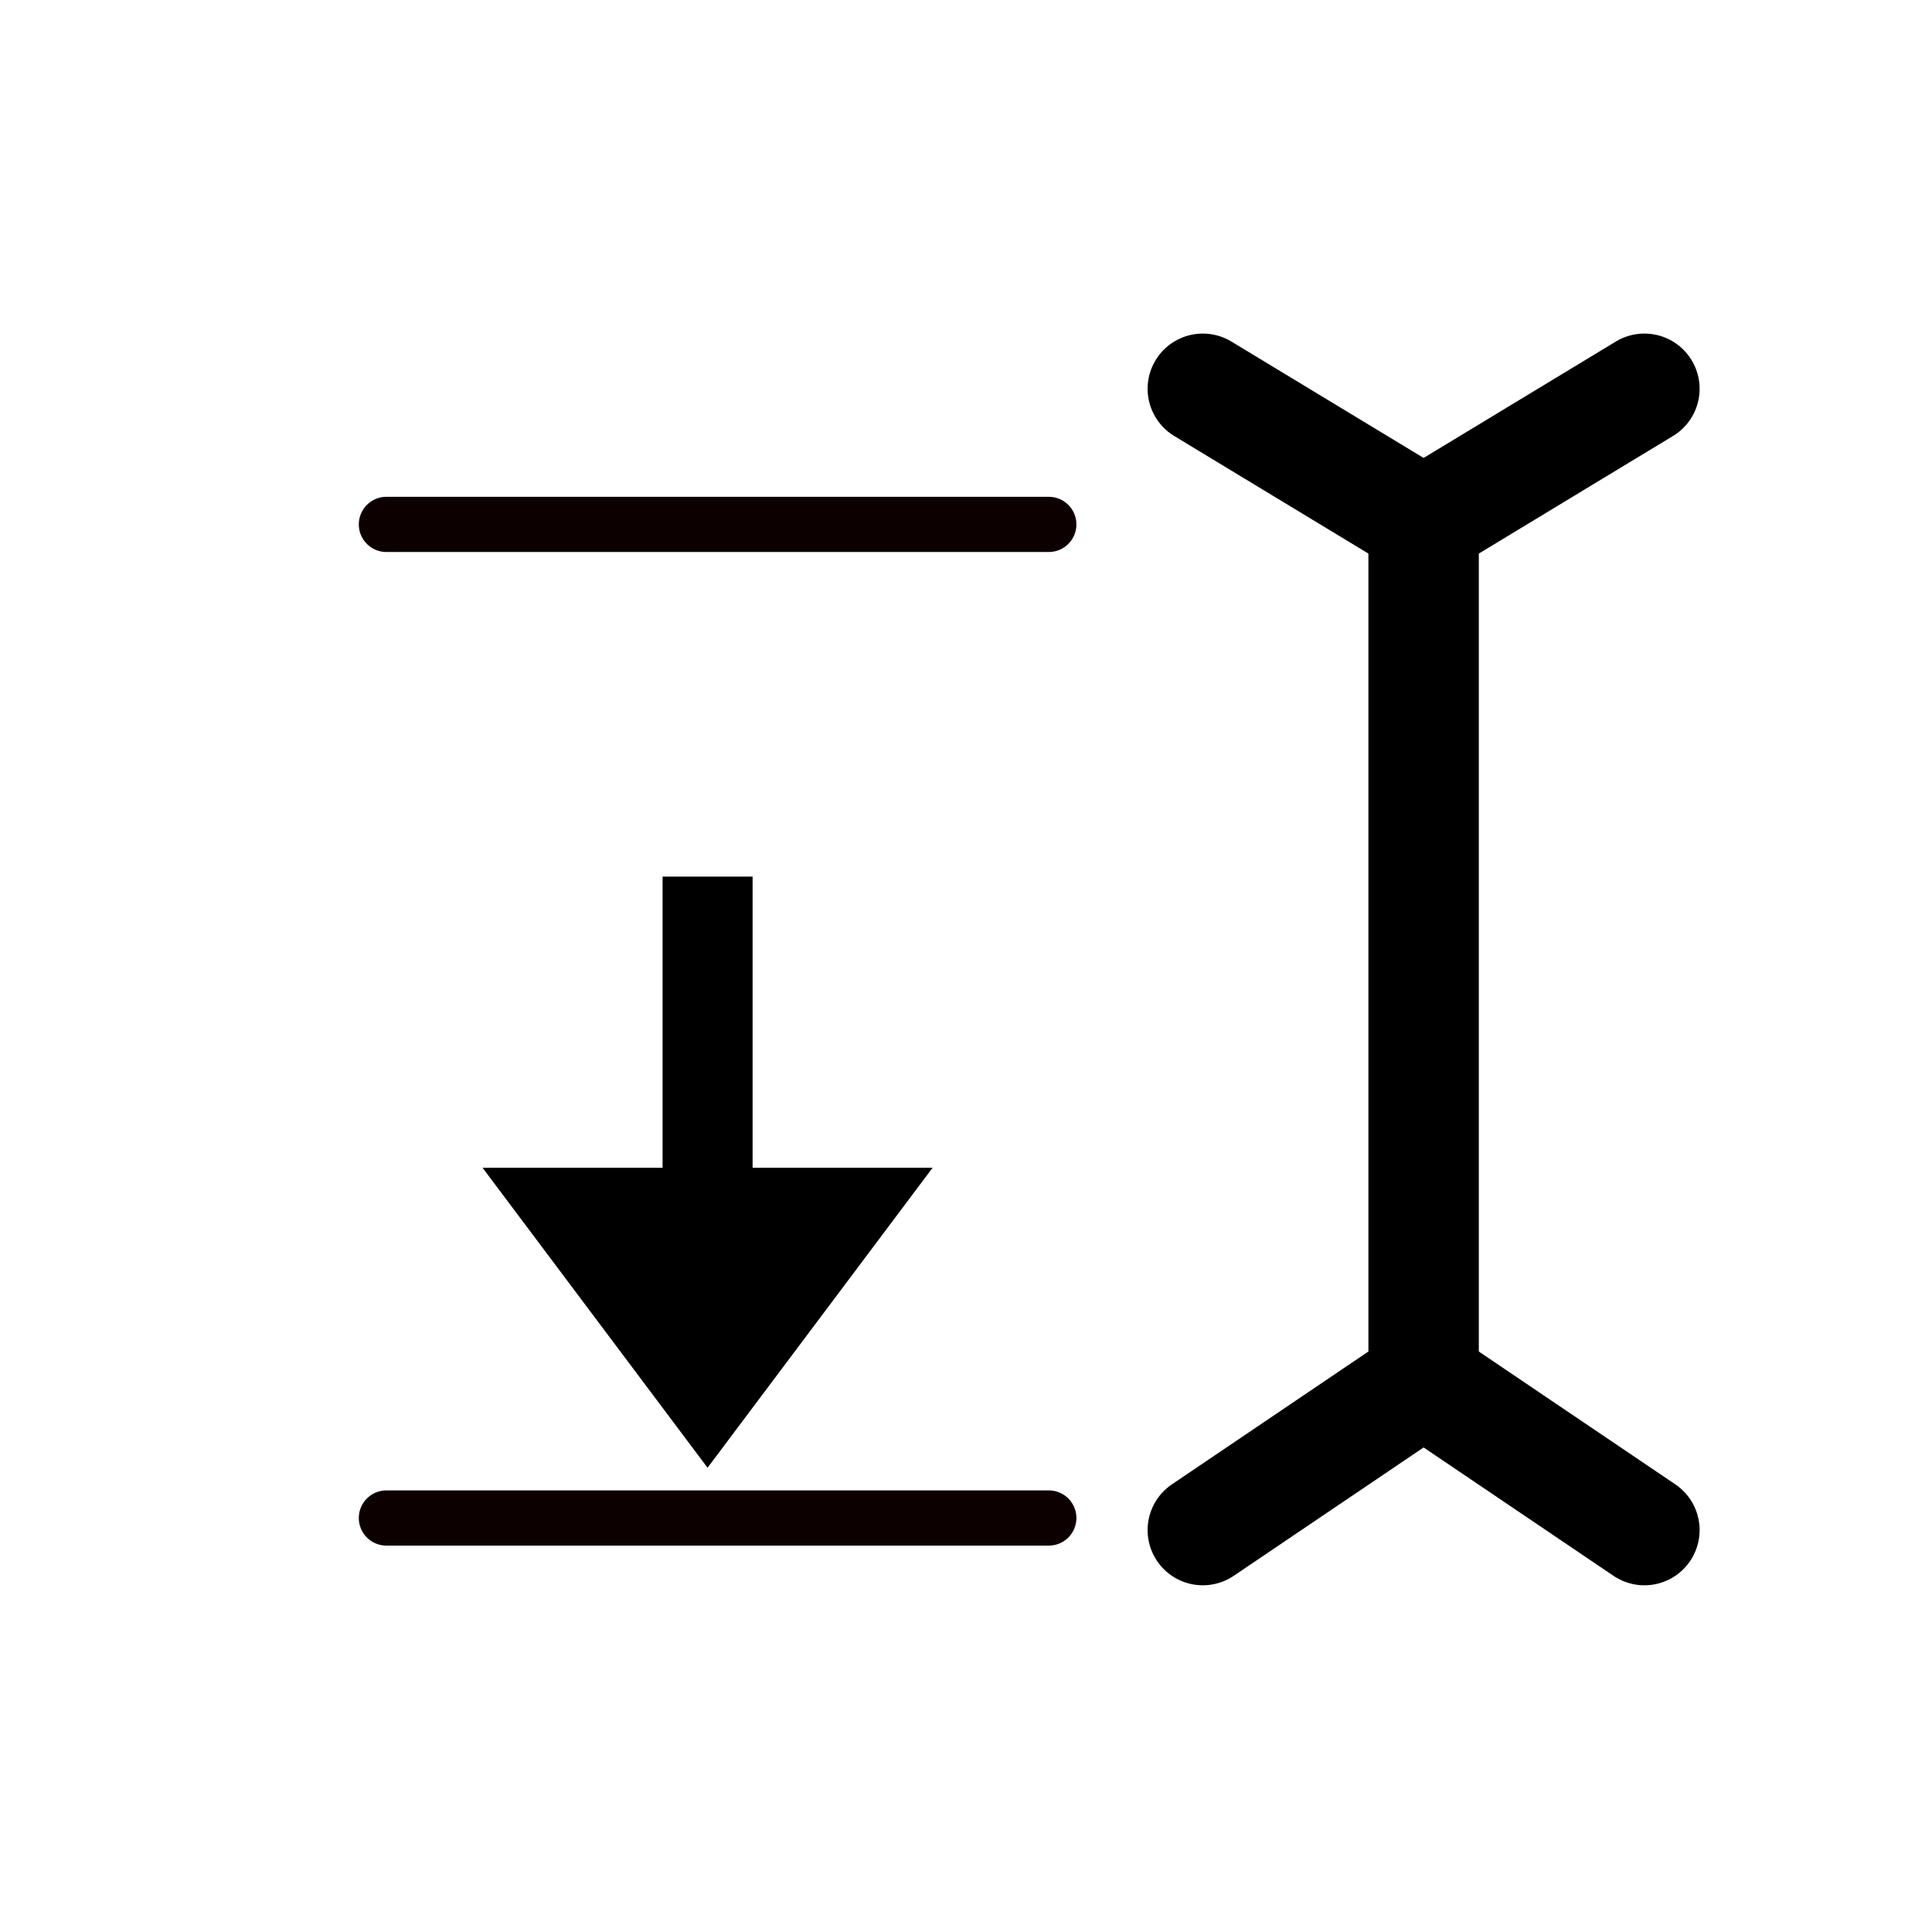 <?xml version="1.0" encoding="utf-8"?>
<!-- Generator: Adobe Illustrator 17.0.0, SVG Export Plug-In . SVG Version: 6.00 Build 0)  -->
<!DOCTYPE svg PUBLIC "-//W3C//DTD SVG 1.1//EN" "http://www.w3.org/Graphics/SVG/1.1/DTD/svg11.dtd">
<svg version="1.1" id="icons" xmlns="http://www.w3.org/2000/svg" xmlns:xlink="http://www.w3.org/1999/xlink" x="0px" y="0px"
	 width="35px" height="35px" viewBox="0 0 35 35" enable-background="new 0 0 35 35" xml:space="preserve">
<g>
	<g>
		
			<line fill="none" stroke="#000000" stroke-width="2" stroke-linecap="round" stroke-linejoin="round" stroke-miterlimit="10" x1="29.79" y1="7.043" x2="25.79" y2="9.465"/>
		
			<line fill="none" stroke="#000000" stroke-width="2" stroke-linecap="round" stroke-linejoin="round" stroke-miterlimit="10" x1="25.79" y1="9.465" x2="25.79" y2="25.015"/>
		
			<line fill="none" stroke="#000000" stroke-width="2" stroke-linecap="round" stroke-linejoin="round" stroke-miterlimit="10" x1="25.79" y1="25.015" x2="29.79" y2="27.719"/>
		
			<line fill="none" stroke="#000000" stroke-width="2" stroke-linecap="round" stroke-linejoin="round" stroke-miterlimit="10" x1="21.79" y1="7.043" x2="25.79" y2="9.465"/>
		
			<line fill="none" stroke="#000000" stroke-width="2" stroke-linecap="round" stroke-linejoin="round" stroke-miterlimit="10" x1="25.79" y1="25.015" x2="21.79" y2="27.719"/>
	</g>
	<polygon points="13.634,21.155 13.634,15.881 12.003,15.881 12.003,21.155 8.742,21.155 12.818,26.59 16.895,21.155 	"/>
	
		<line fill="none" stroke="#0D0000" stroke-linecap="round" stroke-linejoin="round" stroke-miterlimit="10" x1="7" y1="9.5" x2="19" y2="9.5"/>
	
		<line fill="none" stroke="#0D0000" stroke-linecap="round" stroke-linejoin="round" stroke-miterlimit="10" x1="7" y1="27.5" x2="19" y2="27.5"/>
</g>
</svg>
